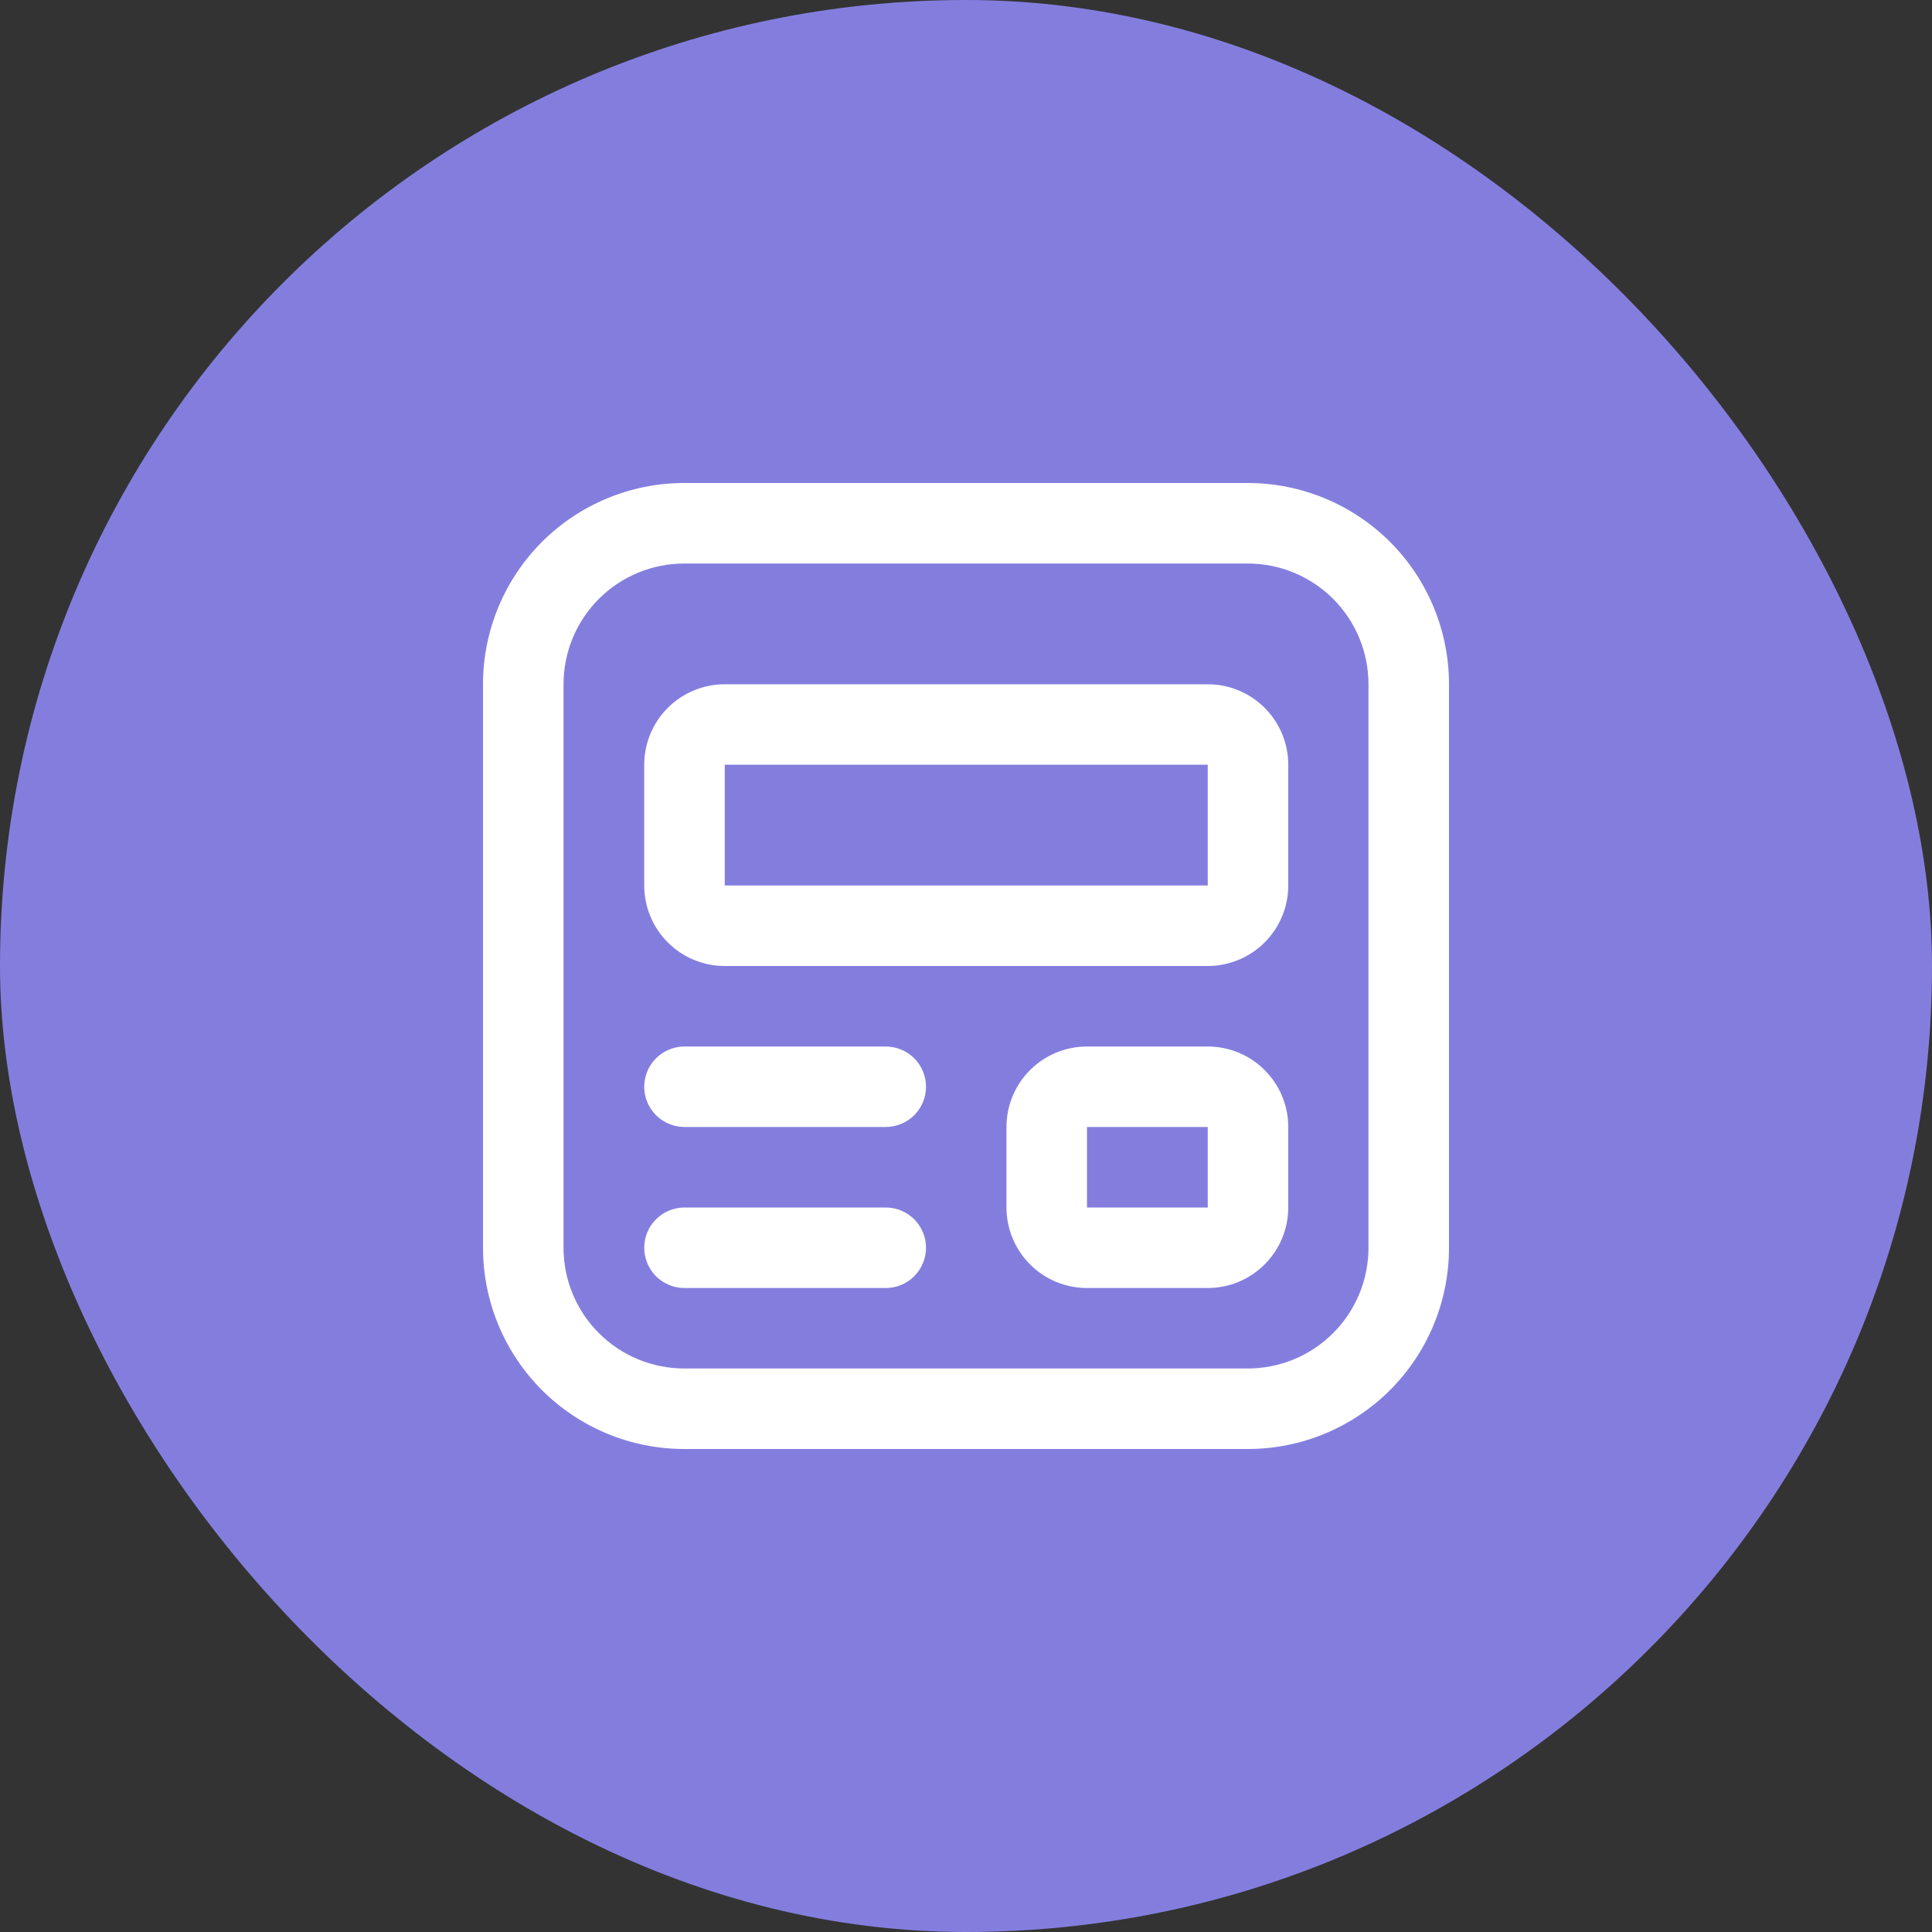 <svg width="40" height="40" viewBox="0 0 40 40" fill="none" xmlns="http://www.w3.org/2000/svg">
<rect x="0" y="0" width="40" height="40" fill="#333333" stroke="none"/>
<rect width="40" height="40" rx="20" fill="#837EDE"/>
<path d="M13.338 15.833C13.338 15.391 13.514 14.967 13.826 14.655C14.139 14.342 14.563 14.167 15.005 14.167H25.005C25.447 14.167 25.871 14.342 26.183 14.655C26.496 14.967 26.672 15.391 26.672 15.833V18.333C26.672 18.775 26.496 19.199 26.183 19.512C25.871 19.824 25.447 20 25.005 20H15.005C14.563 20 14.139 19.824 13.826 19.512C13.514 19.199 13.338 18.775 13.338 18.333V15.833ZM25.005 15.833H15.005V18.333H25.005V15.833ZM22.505 21.667C22.063 21.667 21.639 21.842 21.326 22.155C21.014 22.467 20.838 22.891 20.838 23.333V25C20.838 25.442 21.014 25.866 21.326 26.178C21.639 26.491 22.063 26.667 22.505 26.667H25.005C25.447 26.667 25.871 26.491 26.183 26.178C26.496 25.866 26.672 25.442 26.672 25V23.333C26.672 22.891 26.496 22.467 26.183 22.155C25.871 21.842 25.447 21.667 25.005 21.667H22.505ZM22.505 23.333H25.005V25H22.505V23.333ZM13.338 22.5C13.338 22.279 13.426 22.067 13.582 21.911C13.739 21.755 13.951 21.667 14.172 21.667H18.338C18.559 21.667 18.771 21.755 18.928 21.911C19.084 22.067 19.172 22.279 19.172 22.5C19.172 22.721 19.084 22.933 18.928 23.089C18.771 23.245 18.559 23.333 18.338 23.333H14.172C13.951 23.333 13.739 23.245 13.582 23.089C13.426 22.933 13.338 22.721 13.338 22.5ZM14.172 25C13.951 25 13.739 25.088 13.582 25.244C13.426 25.4 13.338 25.612 13.338 25.833C13.338 26.054 13.426 26.266 13.582 26.423C13.739 26.579 13.951 26.667 14.172 26.667H18.338C18.559 26.667 18.771 26.579 18.928 26.423C19.084 26.266 19.172 26.054 19.172 25.833C19.172 25.612 19.084 25.4 18.928 25.244C18.771 25.088 18.559 25 18.338 25H14.172ZM14.167 10C13.062 10 12.002 10.439 11.22 11.22C10.439 12.002 10 13.062 10 14.167V25.833C10 26.938 10.439 27.998 11.22 28.78C12.002 29.561 13.062 30 14.167 30H25.833C26.938 30 27.998 29.561 28.78 28.78C29.561 27.998 30 26.938 30 25.833V14.167C30 13.062 29.561 12.002 28.78 11.22C27.998 10.439 26.938 10 25.833 10H14.167ZM11.667 14.167C11.667 13.504 11.93 12.868 12.399 12.399C12.868 11.93 13.504 11.667 14.167 11.667H25.833C26.496 11.667 27.132 11.93 27.601 12.399C28.07 12.868 28.333 13.504 28.333 14.167V25.833C28.333 26.496 28.07 27.132 27.601 27.601C27.132 28.07 26.496 28.333 25.833 28.333H14.167C13.504 28.333 12.868 28.07 12.399 27.601C11.93 27.132 11.667 26.496 11.667 25.833V14.167Z" fill="white"/>
</svg>
